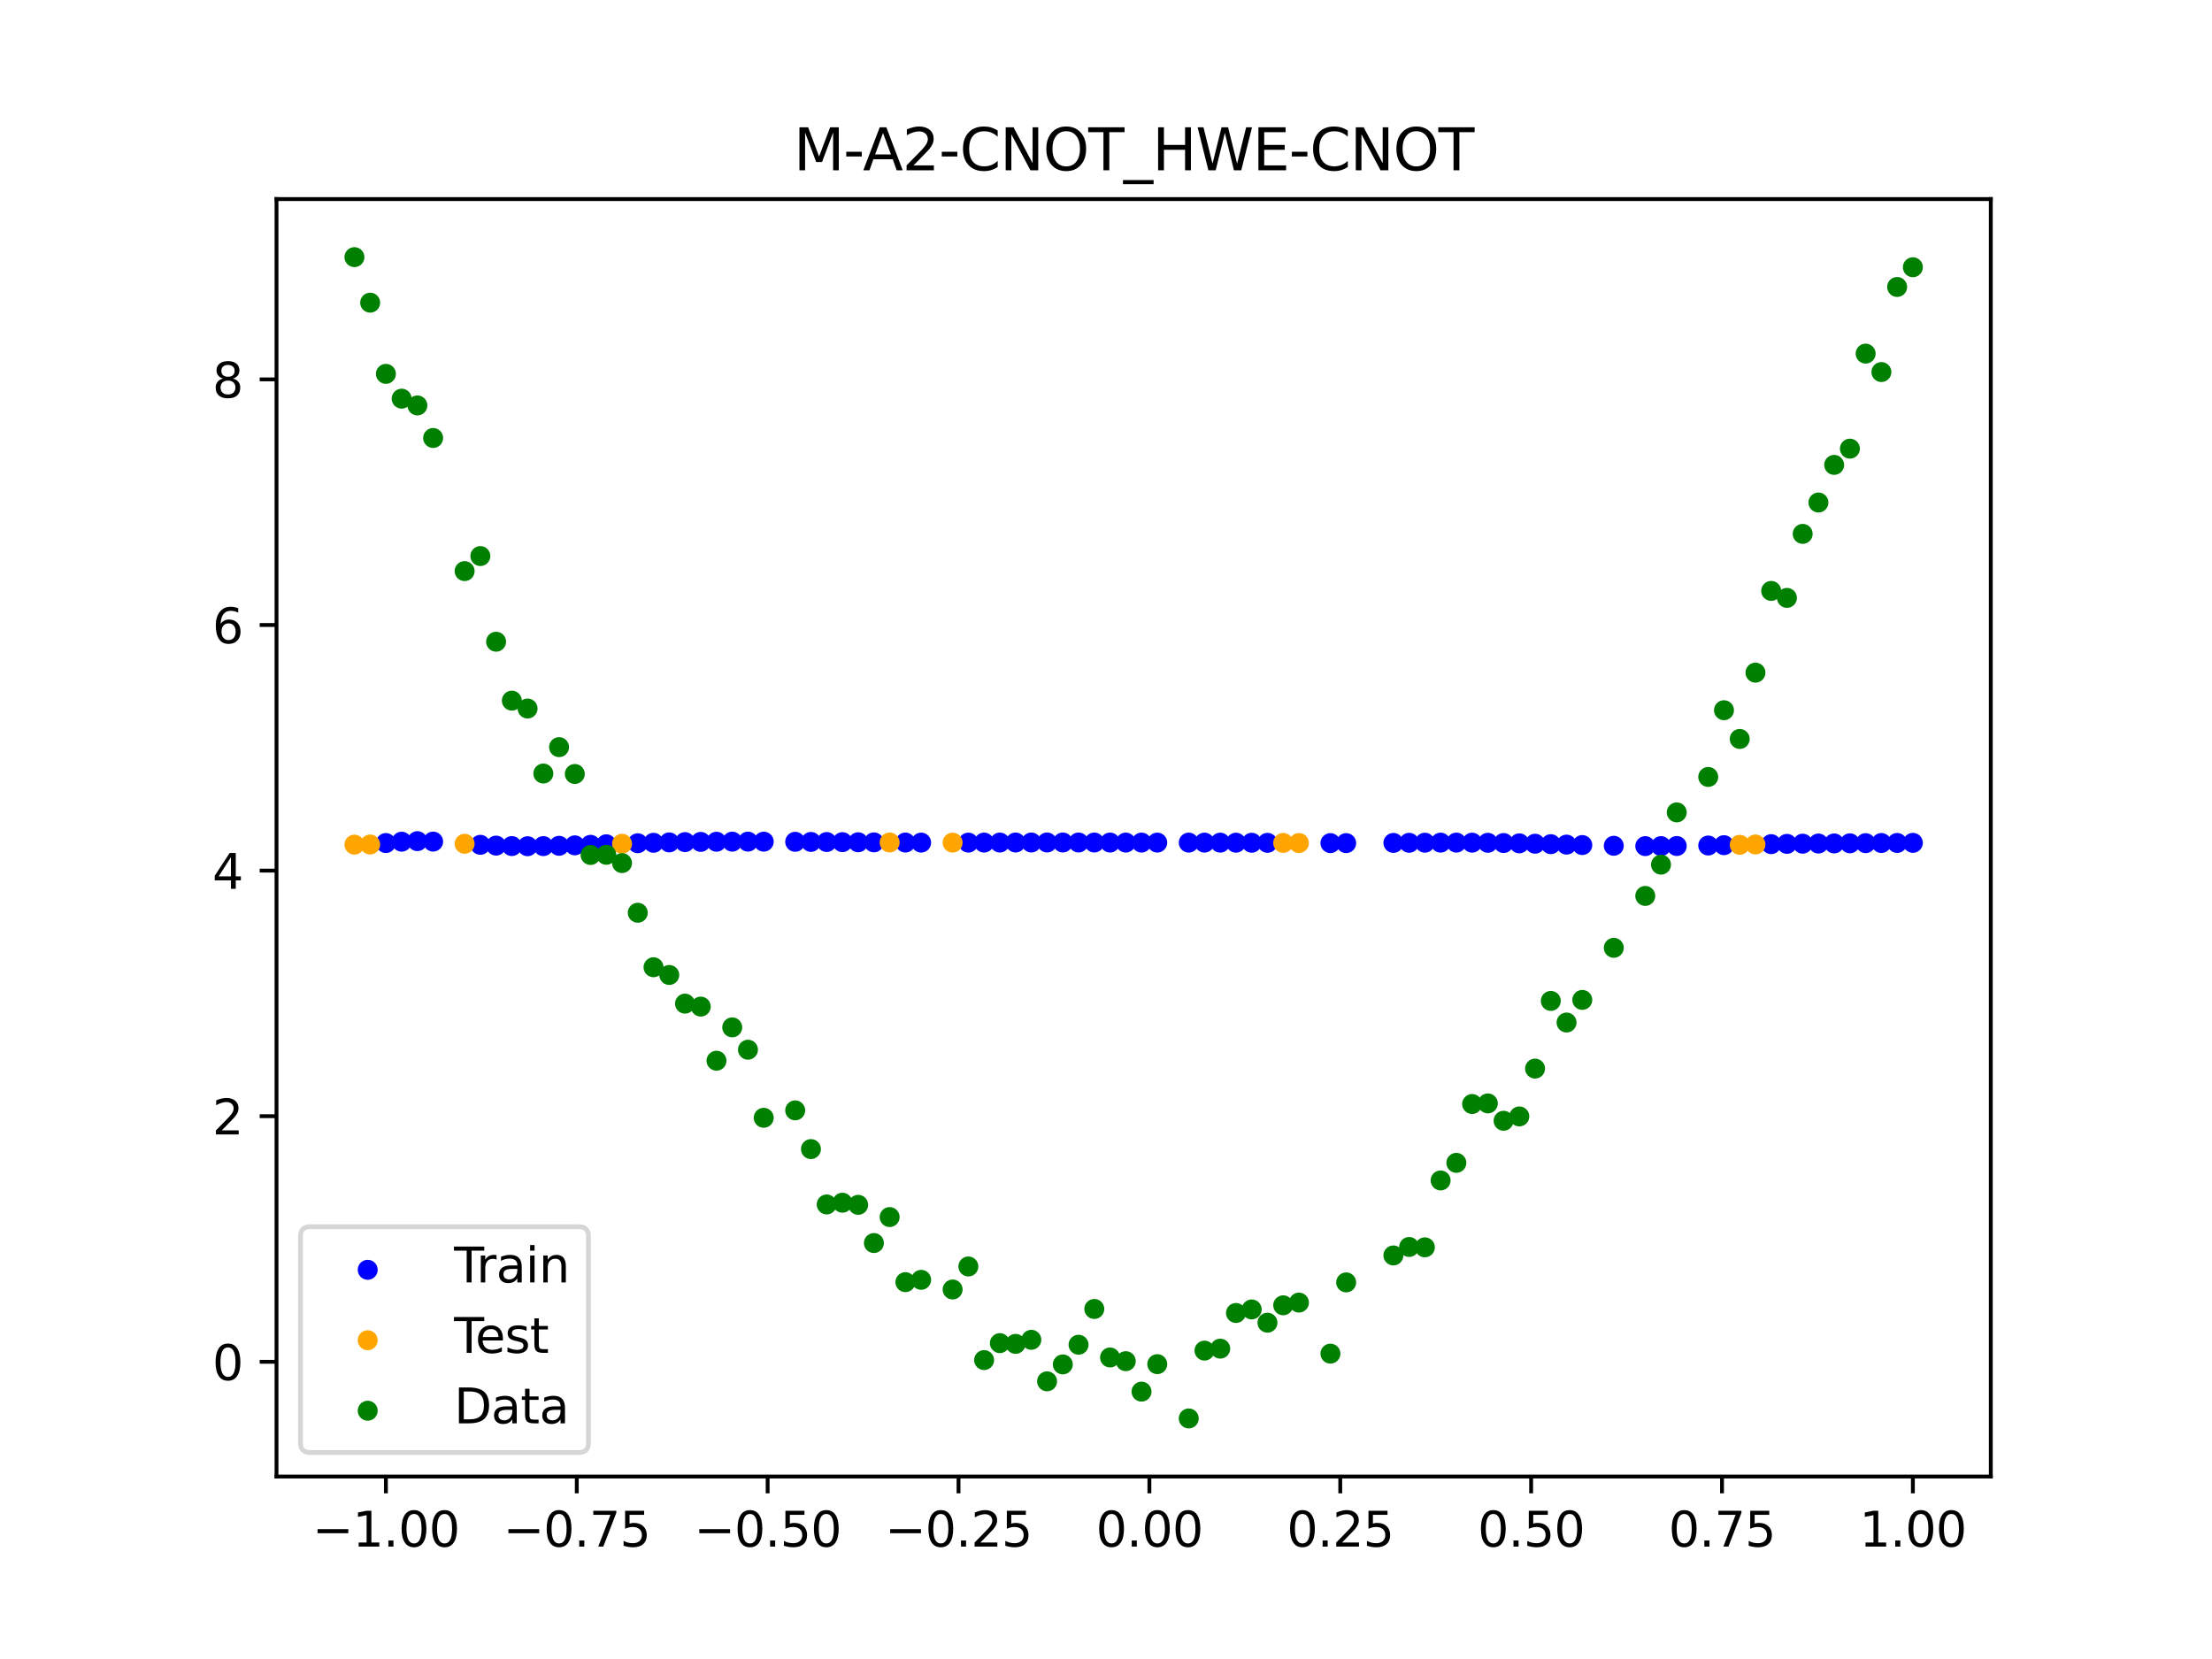 <?xml version="1.0" encoding="utf-8" standalone="no"?>
<!DOCTYPE svg PUBLIC "-//W3C//DTD SVG 1.1//EN"
  "http://www.w3.org/Graphics/SVG/1.1/DTD/svg11.dtd">
<svg xmlns:xlink="http://www.w3.org/1999/xlink" width="460.8pt" height="345.6pt" viewBox="0 0 460.8 345.6" xmlns="http://www.w3.org/2000/svg" version="1.1">
 <defs>
  <style type="text/css">*{stroke-linejoin: round; stroke-linecap: butt}</style>
 </defs>
 <g id="figure_1">
  <g id="patch_1">
   <path d="M 0 345.6 
L 460.8 345.6 
L 460.8 0 
L 0 0 
z
" style="fill: #ffffff"/>
  </g>
  <g id="axes_1">
   <g id="patch_2">
    <path d="M 57.6 307.584 
L 414.72 307.584 
L 414.72 41.472 
L 57.6 41.472 
z
" style="fill: #ffffff"/>
   </g>
   <g id="PathCollection_1">
    <defs>
     <path id="m049fd69efa" d="M 0 1.581 
C 0.419 1.581 0.822 1.415 1.118 1.118 
C 1.415 0.822 1.581 0.419 1.581 0 
C 1.581 -0.419 1.415 -0.822 1.118 -1.118 
C 0.822 -1.415 0.419 -1.581 0 -1.581 
C -0.419 -1.581 -0.822 -1.415 -1.118 -1.118 
C -1.415 -0.822 -1.581 -0.419 -1.581 0 
C -1.581 0.419 -1.415 0.822 -1.118 1.118 
C -0.822 1.415 -0.419 1.581 0 1.581 
z
" style="stroke: #0000ff"/>
    </defs>
    <g clip-path="url(#p813b190846)">
     <use xlink:href="#m049fd69efa" x="208.286" y="175.519" style="fill: #0000ff; stroke: #0000ff"/>
     <use xlink:href="#m049fd69efa" x="83.671" y="175.339" style="fill: #0000ff; stroke: #0000ff"/>
     <use xlink:href="#m049fd69efa" x="349.297" y="176.238" style="fill: #0000ff; stroke: #0000ff"/>
     <use xlink:href="#m049fd69efa" x="149.258" y="175.349" style="fill: #0000ff; stroke: #0000ff"/>
     <use xlink:href="#m049fd69efa" x="293.548" y="175.57" style="fill: #0000ff; stroke: #0000ff"/>
     <use xlink:href="#m049fd69efa" x="319.783" y="175.762" style="fill: #0000ff; stroke: #0000ff"/>
     <use xlink:href="#m049fd69efa" x="254.196" y="175.537" style="fill: #0000ff; stroke: #0000ff"/>
     <use xlink:href="#m049fd69efa" x="342.739" y="176.261" style="fill: #0000ff; stroke: #0000ff"/>
     <use xlink:href="#m049fd69efa" x="142.699" y="175.427" style="fill: #0000ff; stroke: #0000ff"/>
     <use xlink:href="#m049fd69efa" x="175.492" y="175.435" style="fill: #0000ff; stroke: #0000ff"/>
     <use xlink:href="#m049fd69efa" x="250.917" y="175.531" style="fill: #0000ff; stroke: #0000ff"/>
     <use xlink:href="#m049fd69efa" x="155.816" y="175.327" style="fill: #0000ff; stroke: #0000ff"/>
     <use xlink:href="#m049fd69efa" x="86.95" y="175.227" style="fill: #0000ff; stroke: #0000ff"/>
     <use xlink:href="#m049fd69efa" x="123.023" y="175.993" style="fill: #0000ff; stroke: #0000ff"/>
     <use xlink:href="#m049fd69efa" x="313.224" y="175.618" style="fill: #0000ff; stroke: #0000ff"/>
     <use xlink:href="#m049fd69efa" x="100.067" y="175.993" style="fill: #0000ff; stroke: #0000ff"/>
     <use xlink:href="#m049fd69efa" x="132.861" y="175.661" style="fill: #0000ff; stroke: #0000ff"/>
     <use xlink:href="#m049fd69efa" x="182.051" y="175.482" style="fill: #0000ff; stroke: #0000ff"/>
     <use xlink:href="#m049fd69efa" x="382.091" y="175.699" style="fill: #0000ff; stroke: #0000ff"/>
     <use xlink:href="#m049fd69efa" x="188.61" y="175.518" style="fill: #0000ff; stroke: #0000ff"/>
     <use xlink:href="#m049fd69efa" x="247.638" y="175.529" style="fill: #0000ff; stroke: #0000ff"/>
     <use xlink:href="#m049fd69efa" x="300.107" y="175.535" style="fill: #0000ff; stroke: #0000ff"/>
     <use xlink:href="#m049fd69efa" x="152.537" y="175.332" style="fill: #0000ff; stroke: #0000ff"/>
     <use xlink:href="#m049fd69efa" x="205.006" y="175.526" style="fill: #0000ff; stroke: #0000ff"/>
     <use xlink:href="#m049fd69efa" x="306.666" y="175.542" style="fill: #0000ff; stroke: #0000ff"/>
     <use xlink:href="#m049fd69efa" x="280.431" y="175.637" style="fill: #0000ff; stroke: #0000ff"/>
     <use xlink:href="#m049fd69efa" x="90.229" y="175.32" style="fill: #0000ff; stroke: #0000ff"/>
     <use xlink:href="#m049fd69efa" x="326.342" y="175.947" style="fill: #0000ff; stroke: #0000ff"/>
     <use xlink:href="#m049fd69efa" x="296.828" y="175.549" style="fill: #0000ff; stroke: #0000ff"/>
     <use xlink:href="#m049fd69efa" x="165.654" y="175.364" style="fill: #0000ff; stroke: #0000ff"/>
     <use xlink:href="#m049fd69efa" x="231.241" y="175.519" style="fill: #0000ff; stroke: #0000ff"/>
     <use xlink:href="#m049fd69efa" x="277.152" y="175.637" style="fill: #0000ff; stroke: #0000ff"/>
     <use xlink:href="#m049fd69efa" x="106.626" y="176.252" style="fill: #0000ff; stroke: #0000ff"/>
     <use xlink:href="#m049fd69efa" x="172.213" y="175.41" style="fill: #0000ff; stroke: #0000ff"/>
     <use xlink:href="#m049fd69efa" x="346.018" y="176.261" style="fill: #0000ff; stroke: #0000ff"/>
     <use xlink:href="#m049fd69efa" x="309.945" y="175.571" style="fill: #0000ff; stroke: #0000ff"/>
     <use xlink:href="#m049fd69efa" x="359.135" y="176.065" style="fill: #0000ff; stroke: #0000ff"/>
     <use xlink:href="#m049fd69efa" x="116.464" y="176.196" style="fill: #0000ff; stroke: #0000ff"/>
     <use xlink:href="#m049fd69efa" x="103.347" y="176.156" style="fill: #0000ff; stroke: #0000ff"/>
     <use xlink:href="#m049fd69efa" x="159.096" y="175.332" style="fill: #0000ff; stroke: #0000ff"/>
     <use xlink:href="#m049fd69efa" x="119.743" y="176.102" style="fill: #0000ff; stroke: #0000ff"/>
     <use xlink:href="#m049fd69efa" x="178.772" y="175.46" style="fill: #0000ff; stroke: #0000ff"/>
     <use xlink:href="#m049fd69efa" x="241.079" y="175.528" style="fill: #0000ff; stroke: #0000ff"/>
     <use xlink:href="#m049fd69efa" x="145.978" y="175.381" style="fill: #0000ff; stroke: #0000ff"/>
     <use xlink:href="#m049fd69efa" x="168.934" y="175.386" style="fill: #0000ff; stroke: #0000ff"/>
     <use xlink:href="#m049fd69efa" x="329.621" y="176.039" style="fill: #0000ff; stroke: #0000ff"/>
     <use xlink:href="#m049fd69efa" x="264.034" y="175.578" style="fill: #0000ff; stroke: #0000ff"/>
     <use xlink:href="#m049fd69efa" x="391.929" y="175.612" style="fill: #0000ff; stroke: #0000ff"/>
     <use xlink:href="#m049fd69efa" x="336.18" y="176.19" style="fill: #0000ff; stroke: #0000ff"/>
     <use xlink:href="#m049fd69efa" x="316.504" y="175.683" style="fill: #0000ff; stroke: #0000ff"/>
     <use xlink:href="#m049fd69efa" x="191.889" y="175.529" style="fill: #0000ff; stroke: #0000ff"/>
     <use xlink:href="#m049fd69efa" x="368.973" y="175.85" style="fill: #0000ff; stroke: #0000ff"/>
     <use xlink:href="#m049fd69efa" x="398.487" y="175.58" style="fill: #0000ff; stroke: #0000ff"/>
     <use xlink:href="#m049fd69efa" x="234.52" y="175.523" style="fill: #0000ff; stroke: #0000ff"/>
     <use xlink:href="#m049fd69efa" x="109.905" y="176.284" style="fill: #0000ff; stroke: #0000ff"/>
     <use xlink:href="#m049fd69efa" x="323.062" y="175.852" style="fill: #0000ff; stroke: #0000ff"/>
     <use xlink:href="#m049fd69efa" x="126.302" y="175.878" style="fill: #0000ff; stroke: #0000ff"/>
     <use xlink:href="#m049fd69efa" x="388.649" y="175.644" style="fill: #0000ff; stroke: #0000ff"/>
     <use xlink:href="#m049fd69efa" x="227.962" y="175.514" style="fill: #0000ff; stroke: #0000ff"/>
     <use xlink:href="#m049fd69efa" x="113.185" y="176.261" style="fill: #0000ff; stroke: #0000ff"/>
     <use xlink:href="#m049fd69efa" x="260.755" y="175.561" style="fill: #0000ff; stroke: #0000ff"/>
     <use xlink:href="#m049fd69efa" x="80.391" y="175.622" style="fill: #0000ff; stroke: #0000ff"/>
     <use xlink:href="#m049fd69efa" x="139.42" y="175.49" style="fill: #0000ff; stroke: #0000ff"/>
     <use xlink:href="#m049fd69efa" x="378.811" y="175.722" style="fill: #0000ff; stroke: #0000ff"/>
     <use xlink:href="#m049fd69efa" x="375.532" y="175.752" style="fill: #0000ff; stroke: #0000ff"/>
     <use xlink:href="#m049fd69efa" x="237.8" y="175.526" style="fill: #0000ff; stroke: #0000ff"/>
     <use xlink:href="#m049fd69efa" x="290.269" y="175.594" style="fill: #0000ff; stroke: #0000ff"/>
     <use xlink:href="#m049fd69efa" x="211.565" y="175.512" style="fill: #0000ff; stroke: #0000ff"/>
     <use xlink:href="#m049fd69efa" x="136.14" y="175.568" style="fill: #0000ff; stroke: #0000ff"/>
     <use xlink:href="#m049fd69efa" x="395.208" y="175.602" style="fill: #0000ff; stroke: #0000ff"/>
     <use xlink:href="#m049fd69efa" x="385.37" y="175.676" style="fill: #0000ff; stroke: #0000ff"/>
     <use xlink:href="#m049fd69efa" x="303.386" y="175.531" style="fill: #0000ff; stroke: #0000ff"/>
     <use xlink:href="#m049fd69efa" x="224.682" y="175.509" style="fill: #0000ff; stroke: #0000ff"/>
     <use xlink:href="#m049fd69efa" x="372.253" y="175.794" style="fill: #0000ff; stroke: #0000ff"/>
     <use xlink:href="#m049fd69efa" x="257.476" y="175.547" style="fill: #0000ff; stroke: #0000ff"/>
     <use xlink:href="#m049fd69efa" x="221.403" y="175.506" style="fill: #0000ff; stroke: #0000ff"/>
     <use xlink:href="#m049fd69efa" x="355.856" y="176.135" style="fill: #0000ff; stroke: #0000ff"/>
     <use xlink:href="#m049fd69efa" x="201.727" y="175.532" style="fill: #0000ff; stroke: #0000ff"/>
     <use xlink:href="#m049fd69efa" x="214.844" y="175.507" style="fill: #0000ff; stroke: #0000ff"/>
     <use xlink:href="#m049fd69efa" x="218.124" y="175.505" style="fill: #0000ff; stroke: #0000ff"/>
    </g>
   </g>
   <g id="PathCollection_2">
    <defs>
     <path id="m17f745fefe" d="M 0 1.581 
C 0.419 1.581 0.822 1.415 1.118 1.118 
C 1.415 0.822 1.581 0.419 1.581 0 
C 1.581 -0.419 1.415 -0.822 1.118 -1.118 
C 0.822 -1.415 0.419 -1.581 0 -1.581 
C -0.419 -1.581 -0.822 -1.415 -1.118 -1.118 
C -1.415 -0.822 -1.581 -0.419 -1.581 0 
C -1.581 0.419 -1.415 0.822 -1.118 1.118 
C -0.822 1.415 -0.419 1.581 0 1.581 
z
" style="stroke: #ffa500"/>
    </defs>
    <g clip-path="url(#p813b190846)">
     <use xlink:href="#m17f745fefe" x="198.448" y="175.536" style="fill: #ffa500; stroke: #ffa500"/>
     <use xlink:href="#m17f745fefe" x="365.694" y="175.917" style="fill: #ffa500; stroke: #ffa500"/>
     <use xlink:href="#m17f745fefe" x="73.833" y="175.955" style="fill: #ffa500; stroke: #ffa500"/>
     <use xlink:href="#m17f745fefe" x="96.788" y="175.774" style="fill: #ffa500; stroke: #ffa500"/>
     <use xlink:href="#m17f745fefe" x="267.314" y="175.597" style="fill: #ffa500; stroke: #ffa500"/>
     <use xlink:href="#m17f745fefe" x="129.581" y="175.766" style="fill: #ffa500; stroke: #ffa500"/>
     <use xlink:href="#m17f745fefe" x="185.33" y="175.502" style="fill: #ffa500; stroke: #ffa500"/>
     <use xlink:href="#m17f745fefe" x="270.593" y="175.614" style="fill: #ffa500; stroke: #ffa500"/>
     <use xlink:href="#m17f745fefe" x="77.112" y="175.928" style="fill: #ffa500; stroke: #ffa500"/>
     <use xlink:href="#m17f745fefe" x="362.415" y="175.991" style="fill: #ffa500; stroke: #ffa500"/>
    </g>
   </g>
   <g id="PathCollection_3">
    <defs>
     <path id="m5ce9b99964" d="M 0 1.581 
C 0.419 1.581 0.822 1.415 1.118 1.118 
C 1.415 0.822 1.581 0.419 1.581 0 
C 1.581 -0.419 1.415 -0.822 1.118 -1.118 
C 0.822 -1.415 0.419 -1.581 0 -1.581 
C -0.419 -1.581 -0.822 -1.415 -1.118 -1.118 
C -1.415 -0.822 -1.581 -0.419 -1.581 0 
C -1.581 0.419 -1.415 0.822 -1.118 1.118 
C -0.822 1.415 -0.419 1.581 0 1.581 
z
" style="stroke: #008000"/>
    </defs>
    <g clip-path="url(#p813b190846)">
     <use xlink:href="#m5ce9b99964" x="208.286" y="279.798" style="fill: #008000; stroke: #008000"/>
     <use xlink:href="#m5ce9b99964" x="83.671" y="83.047" style="fill: #008000; stroke: #008000"/>
     <use xlink:href="#m5ce9b99964" x="349.297" y="169.235" style="fill: #008000; stroke: #008000"/>
     <use xlink:href="#m5ce9b99964" x="149.258" y="220.967" style="fill: #008000; stroke: #008000"/>
     <use xlink:href="#m5ce9b99964" x="293.548" y="259.766" style="fill: #008000; stroke: #008000"/>
     <use xlink:href="#m5ce9b99964" x="319.783" y="222.609" style="fill: #008000; stroke: #008000"/>
     <use xlink:href="#m5ce9b99964" x="254.196" y="280.945" style="fill: #008000; stroke: #008000"/>
     <use xlink:href="#m5ce9b99964" x="342.739" y="186.636" style="fill: #008000; stroke: #008000"/>
     <use xlink:href="#m5ce9b99964" x="142.699" y="209.073" style="fill: #008000; stroke: #008000"/>
     <use xlink:href="#m5ce9b99964" x="175.492" y="250.548" style="fill: #008000; stroke: #008000"/>
     <use xlink:href="#m5ce9b99964" x="250.917" y="281.357" style="fill: #008000; stroke: #008000"/>
     <use xlink:href="#m5ce9b99964" x="155.816" y="218.675" style="fill: #008000; stroke: #008000"/>
     <use xlink:href="#m5ce9b99964" x="86.95" y="84.461" style="fill: #008000; stroke: #008000"/>
     <use xlink:href="#m5ce9b99964" x="123.023" y="178.109" style="fill: #008000; stroke: #008000"/>
     <use xlink:href="#m5ce9b99964" x="313.224" y="233.476" style="fill: #008000; stroke: #008000"/>
     <use xlink:href="#m5ce9b99964" x="100.067" y="115.838" style="fill: #008000; stroke: #008000"/>
     <use xlink:href="#m5ce9b99964" x="132.861" y="190.145" style="fill: #008000; stroke: #008000"/>
     <use xlink:href="#m5ce9b99964" x="182.051" y="258.951" style="fill: #008000; stroke: #008000"/>
     <use xlink:href="#m5ce9b99964" x="382.091" y="96.844" style="fill: #008000; stroke: #008000"/>
     <use xlink:href="#m5ce9b99964" x="188.61" y="267.097" style="fill: #008000; stroke: #008000"/>
     <use xlink:href="#m5ce9b99964" x="247.638" y="295.488" style="fill: #008000; stroke: #008000"/>
     <use xlink:href="#m5ce9b99964" x="300.107" y="245.907" style="fill: #008000; stroke: #008000"/>
     <use xlink:href="#m5ce9b99964" x="152.537" y="214.021" style="fill: #008000; stroke: #008000"/>
     <use xlink:href="#m5ce9b99964" x="205.006" y="283.329" style="fill: #008000; stroke: #008000"/>
     <use xlink:href="#m5ce9b99964" x="306.666" y="229.986" style="fill: #008000; stroke: #008000"/>
     <use xlink:href="#m5ce9b99964" x="280.431" y="267.148" style="fill: #008000; stroke: #008000"/>
     <use xlink:href="#m5ce9b99964" x="90.229" y="91.238" style="fill: #008000; stroke: #008000"/>
     <use xlink:href="#m5ce9b99964" x="326.342" y="213.009" style="fill: #008000; stroke: #008000"/>
     <use xlink:href="#m5ce9b99964" x="296.828" y="259.841" style="fill: #008000; stroke: #008000"/>
     <use xlink:href="#m5ce9b99964" x="165.654" y="231.312" style="fill: #008000; stroke: #008000"/>
     <use xlink:href="#m5ce9b99964" x="231.241" y="282.785" style="fill: #008000; stroke: #008000"/>
     <use xlink:href="#m5ce9b99964" x="277.152" y="281.988" style="fill: #008000; stroke: #008000"/>
     <use xlink:href="#m5ce9b99964" x="106.626" y="145.957" style="fill: #008000; stroke: #008000"/>
     <use xlink:href="#m5ce9b99964" x="172.213" y="250.909" style="fill: #008000; stroke: #008000"/>
     <use xlink:href="#m5ce9b99964" x="346.018" y="180.121" style="fill: #008000; stroke: #008000"/>
     <use xlink:href="#m5ce9b99964" x="309.945" y="229.858" style="fill: #008000; stroke: #008000"/>
     <use xlink:href="#m5ce9b99964" x="359.135" y="147.953" style="fill: #008000; stroke: #008000"/>
     <use xlink:href="#m5ce9b99964" x="116.464" y="155.642" style="fill: #008000; stroke: #008000"/>
     <use xlink:href="#m5ce9b99964" x="103.347" y="133.681" style="fill: #008000; stroke: #008000"/>
     <use xlink:href="#m5ce9b99964" x="159.096" y="232.856" style="fill: #008000; stroke: #008000"/>
     <use xlink:href="#m5ce9b99964" x="119.743" y="161.234" style="fill: #008000; stroke: #008000"/>
     <use xlink:href="#m5ce9b99964" x="178.772" y="250.991" style="fill: #008000; stroke: #008000"/>
     <use xlink:href="#m5ce9b99964" x="241.079" y="284.178" style="fill: #008000; stroke: #008000"/>
     <use xlink:href="#m5ce9b99964" x="145.978" y="209.694" style="fill: #008000; stroke: #008000"/>
     <use xlink:href="#m5ce9b99964" x="168.934" y="239.376" style="fill: #008000; stroke: #008000"/>
     <use xlink:href="#m5ce9b99964" x="329.621" y="208.299" style="fill: #008000; stroke: #008000"/>
     <use xlink:href="#m5ce9b99964" x="264.034" y="275.541" style="fill: #008000; stroke: #008000"/>
     <use xlink:href="#m5ce9b99964" x="391.929" y="77.507" style="fill: #008000; stroke: #008000"/>
     <use xlink:href="#m5ce9b99964" x="336.18" y="197.449" style="fill: #008000; stroke: #008000"/>
     <use xlink:href="#m5ce9b99964" x="316.504" y="232.571" style="fill: #008000; stroke: #008000"/>
     <use xlink:href="#m5ce9b99964" x="191.889" y="266.612" style="fill: #008000; stroke: #008000"/>
     <use xlink:href="#m5ce9b99964" x="368.973" y="123.096" style="fill: #008000; stroke: #008000"/>
     <use xlink:href="#m5ce9b99964" x="398.487" y="55.672" style="fill: #008000; stroke: #008000"/>
     <use xlink:href="#m5ce9b99964" x="234.52" y="283.56" style="fill: #008000; stroke: #008000"/>
     <use xlink:href="#m5ce9b99964" x="109.905" y="147.599" style="fill: #008000; stroke: #008000"/>
     <use xlink:href="#m5ce9b99964" x="323.062" y="208.507" style="fill: #008000; stroke: #008000"/>
     <use xlink:href="#m5ce9b99964" x="126.302" y="178.07" style="fill: #008000; stroke: #008000"/>
     <use xlink:href="#m5ce9b99964" x="388.649" y="73.667" style="fill: #008000; stroke: #008000"/>
     <use xlink:href="#m5ce9b99964" x="227.962" y="272.682" style="fill: #008000; stroke: #008000"/>
     <use xlink:href="#m5ce9b99964" x="113.185" y="161.141" style="fill: #008000; stroke: #008000"/>
     <use xlink:href="#m5ce9b99964" x="260.755" y="272.778" style="fill: #008000; stroke: #008000"/>
     <use xlink:href="#m5ce9b99964" x="80.391" y="77.883" style="fill: #008000; stroke: #008000"/>
     <use xlink:href="#m5ce9b99964" x="139.42" y="203.102" style="fill: #008000; stroke: #008000"/>
     <use xlink:href="#m5ce9b99964" x="378.811" y="104.684" style="fill: #008000; stroke: #008000"/>
     <use xlink:href="#m5ce9b99964" x="375.532" y="111.216" style="fill: #008000; stroke: #008000"/>
     <use xlink:href="#m5ce9b99964" x="237.8" y="289.903" style="fill: #008000; stroke: #008000"/>
     <use xlink:href="#m5ce9b99964" x="290.269" y="261.533" style="fill: #008000; stroke: #008000"/>
     <use xlink:href="#m5ce9b99964" x="211.565" y="279.954" style="fill: #008000; stroke: #008000"/>
     <use xlink:href="#m5ce9b99964" x="136.14" y="201.496" style="fill: #008000; stroke: #008000"/>
     <use xlink:href="#m5ce9b99964" x="395.208" y="59.781" style="fill: #008000; stroke: #008000"/>
     <use xlink:href="#m5ce9b99964" x="385.37" y="93.463" style="fill: #008000; stroke: #008000"/>
     <use xlink:href="#m5ce9b99964" x="303.386" y="242.242" style="fill: #008000; stroke: #008000"/>
     <use xlink:href="#m5ce9b99964" x="224.682" y="280.135" style="fill: #008000; stroke: #008000"/>
     <use xlink:href="#m5ce9b99964" x="372.253" y="124.552" style="fill: #008000; stroke: #008000"/>
     <use xlink:href="#m5ce9b99964" x="257.476" y="273.52" style="fill: #008000; stroke: #008000"/>
     <use xlink:href="#m5ce9b99964" x="221.403" y="284.229" style="fill: #008000; stroke: #008000"/>
     <use xlink:href="#m5ce9b99964" x="355.856" y="161.851" style="fill: #008000; stroke: #008000"/>
     <use xlink:href="#m5ce9b99964" x="201.727" y="263.828" style="fill: #008000; stroke: #008000"/>
     <use xlink:href="#m5ce9b99964" x="214.844" y="279.105" style="fill: #008000; stroke: #008000"/>
     <use xlink:href="#m5ce9b99964" x="218.124" y="287.758" style="fill: #008000; stroke: #008000"/>
    </g>
   </g>
   <g id="PathCollection_4">
    <g clip-path="url(#p813b190846)">
     <use xlink:href="#m5ce9b99964" x="198.448" y="268.627" style="fill: #008000; stroke: #008000"/>
     <use xlink:href="#m5ce9b99964" x="365.694" y="140.127" style="fill: #008000; stroke: #008000"/>
     <use xlink:href="#m5ce9b99964" x="73.833" y="53.568" style="fill: #008000; stroke: #008000"/>
     <use xlink:href="#m5ce9b99964" x="96.788" y="118.971" style="fill: #008000; stroke: #008000"/>
     <use xlink:href="#m5ce9b99964" x="267.314" y="271.918" style="fill: #008000; stroke: #008000"/>
     <use xlink:href="#m5ce9b99964" x="129.581" y="179.797" style="fill: #008000; stroke: #008000"/>
     <use xlink:href="#m5ce9b99964" x="185.33" y="253.537" style="fill: #008000; stroke: #008000"/>
     <use xlink:href="#m5ce9b99964" x="270.593" y="271.354" style="fill: #008000; stroke: #008000"/>
     <use xlink:href="#m5ce9b99964" x="77.112" y="63.052" style="fill: #008000; stroke: #008000"/>
     <use xlink:href="#m5ce9b99964" x="362.415" y="153.936" style="fill: #008000; stroke: #008000"/>
    </g>
   </g>
   <g id="matplotlib.axis_1">
    <g id="xtick_1">
     <g id="line2d_1">
      <defs>
       <path id="m53ec9e693c" d="M 0 0 
L 0 3.5 
" style="stroke: #000000; stroke-width: 0.8"/>
      </defs>
      <g>
       <use xlink:href="#m53ec9e693c" x="80.391" y="307.584" style="stroke: #000000; stroke-width: 0.8"/>
      </g>
     </g>
     <g id="text_1">
      <!-- −1.00 -->
      <g transform="translate(65.069 322.182) scale(0.1 -0.1)">
       <defs>
        <path id="DejaVuSans-2212" d="M 678 2272 
L 4684 2272 
L 4684 1741 
L 678 1741 
L 678 2272 
z
" transform="scale(0.016)"/>
        <path id="DejaVuSans-31" d="M 794 531 
L 1825 531 
L 1825 4091 
L 703 3866 
L 703 4441 
L 1819 4666 
L 2450 4666 
L 2450 531 
L 3481 531 
L 3481 0 
L 794 0 
L 794 531 
z
" transform="scale(0.016)"/>
        <path id="DejaVuSans-2e" d="M 684 794 
L 1344 794 
L 1344 0 
L 684 0 
L 684 794 
z
" transform="scale(0.016)"/>
        <path id="DejaVuSans-30" d="M 2034 4250 
Q 1547 4250 1301 3770 
Q 1056 3291 1056 2328 
Q 1056 1369 1301 889 
Q 1547 409 2034 409 
Q 2525 409 2770 889 
Q 3016 1369 3016 2328 
Q 3016 3291 2770 3770 
Q 2525 4250 2034 4250 
z
M 2034 4750 
Q 2819 4750 3233 4129 
Q 3647 3509 3647 2328 
Q 3647 1150 3233 529 
Q 2819 -91 2034 -91 
Q 1250 -91 836 529 
Q 422 1150 422 2328 
Q 422 3509 836 4129 
Q 1250 4750 2034 4750 
z
" transform="scale(0.016)"/>
       </defs>
       <use xlink:href="#DejaVuSans-2212"/>
       <use xlink:href="#DejaVuSans-31" x="83.789"/>
       <use xlink:href="#DejaVuSans-2e" x="147.412"/>
       <use xlink:href="#DejaVuSans-30" x="179.199"/>
       <use xlink:href="#DejaVuSans-30" x="242.822"/>
      </g>
     </g>
    </g>
    <g id="xtick_2">
     <g id="line2d_2">
      <g>
       <use xlink:href="#m53ec9e693c" x="120.153" y="307.584" style="stroke: #000000; stroke-width: 0.8"/>
      </g>
     </g>
     <g id="text_2">
      <!-- −0.75 -->
      <g transform="translate(104.831 322.182) scale(0.1 -0.1)">
       <defs>
        <path id="DejaVuSans-37" d="M 525 4666 
L 3525 4666 
L 3525 4397 
L 1831 0 
L 1172 0 
L 2766 4134 
L 525 4134 
L 525 4666 
z
" transform="scale(0.016)"/>
        <path id="DejaVuSans-35" d="M 691 4666 
L 3169 4666 
L 3169 4134 
L 1269 4134 
L 1269 2991 
Q 1406 3038 1543 3061 
Q 1681 3084 1819 3084 
Q 2600 3084 3056 2656 
Q 3513 2228 3513 1497 
Q 3513 744 3044 326 
Q 2575 -91 1722 -91 
Q 1428 -91 1123 -41 
Q 819 9 494 109 
L 494 744 
Q 775 591 1075 516 
Q 1375 441 1709 441 
Q 2250 441 2565 725 
Q 2881 1009 2881 1497 
Q 2881 1984 2565 2268 
Q 2250 2553 1709 2553 
Q 1456 2553 1204 2497 
Q 953 2441 691 2322 
L 691 4666 
z
" transform="scale(0.016)"/>
       </defs>
       <use xlink:href="#DejaVuSans-2212"/>
       <use xlink:href="#DejaVuSans-30" x="83.789"/>
       <use xlink:href="#DejaVuSans-2e" x="147.412"/>
       <use xlink:href="#DejaVuSans-37" x="179.199"/>
       <use xlink:href="#DejaVuSans-35" x="242.822"/>
      </g>
     </g>
    </g>
    <g id="xtick_3">
     <g id="line2d_3">
      <g>
       <use xlink:href="#m53ec9e693c" x="159.915" y="307.584" style="stroke: #000000; stroke-width: 0.8"/>
      </g>
     </g>
     <g id="text_3">
      <!-- −0.50 -->
      <g transform="translate(144.593 322.182) scale(0.1 -0.1)">
       <use xlink:href="#DejaVuSans-2212"/>
       <use xlink:href="#DejaVuSans-30" x="83.789"/>
       <use xlink:href="#DejaVuSans-2e" x="147.412"/>
       <use xlink:href="#DejaVuSans-35" x="179.199"/>
       <use xlink:href="#DejaVuSans-30" x="242.822"/>
      </g>
     </g>
    </g>
    <g id="xtick_4">
     <g id="line2d_4">
      <g>
       <use xlink:href="#m53ec9e693c" x="199.677" y="307.584" style="stroke: #000000; stroke-width: 0.8"/>
      </g>
     </g>
     <g id="text_4">
      <!-- −0.25 -->
      <g transform="translate(184.355 322.182) scale(0.1 -0.1)">
       <defs>
        <path id="DejaVuSans-32" d="M 1228 531 
L 3431 531 
L 3431 0 
L 469 0 
L 469 531 
Q 828 903 1448 1529 
Q 2069 2156 2228 2338 
Q 2531 2678 2651 2914 
Q 2772 3150 2772 3378 
Q 2772 3750 2511 3984 
Q 2250 4219 1831 4219 
Q 1534 4219 1204 4116 
Q 875 4013 500 3803 
L 500 4441 
Q 881 4594 1212 4672 
Q 1544 4750 1819 4750 
Q 2544 4750 2975 4387 
Q 3406 4025 3406 3419 
Q 3406 3131 3298 2873 
Q 3191 2616 2906 2266 
Q 2828 2175 2409 1742 
Q 1991 1309 1228 531 
z
" transform="scale(0.016)"/>
       </defs>
       <use xlink:href="#DejaVuSans-2212"/>
       <use xlink:href="#DejaVuSans-30" x="83.789"/>
       <use xlink:href="#DejaVuSans-2e" x="147.412"/>
       <use xlink:href="#DejaVuSans-32" x="179.199"/>
       <use xlink:href="#DejaVuSans-35" x="242.822"/>
      </g>
     </g>
    </g>
    <g id="xtick_5">
     <g id="line2d_5">
      <g>
       <use xlink:href="#m53ec9e693c" x="239.439" y="307.584" style="stroke: #000000; stroke-width: 0.8"/>
      </g>
     </g>
     <g id="text_5">
      <!-- 0.00 -->
      <g transform="translate(228.307 322.182) scale(0.1 -0.1)">
       <use xlink:href="#DejaVuSans-30"/>
       <use xlink:href="#DejaVuSans-2e" x="63.623"/>
       <use xlink:href="#DejaVuSans-30" x="95.41"/>
       <use xlink:href="#DejaVuSans-30" x="159.033"/>
      </g>
     </g>
    </g>
    <g id="xtick_6">
     <g id="line2d_6">
      <g>
       <use xlink:href="#m53ec9e693c" x="279.201" y="307.584" style="stroke: #000000; stroke-width: 0.8"/>
      </g>
     </g>
     <g id="text_6">
      <!-- 0.25 -->
      <g transform="translate(268.069 322.182) scale(0.1 -0.1)">
       <use xlink:href="#DejaVuSans-30"/>
       <use xlink:href="#DejaVuSans-2e" x="63.623"/>
       <use xlink:href="#DejaVuSans-32" x="95.41"/>
       <use xlink:href="#DejaVuSans-35" x="159.033"/>
      </g>
     </g>
    </g>
    <g id="xtick_7">
     <g id="line2d_7">
      <g>
       <use xlink:href="#m53ec9e693c" x="318.963" y="307.584" style="stroke: #000000; stroke-width: 0.8"/>
      </g>
     </g>
     <g id="text_7">
      <!-- 0.50 -->
      <g transform="translate(307.83 322.182) scale(0.1 -0.1)">
       <use xlink:href="#DejaVuSans-30"/>
       <use xlink:href="#DejaVuSans-2e" x="63.623"/>
       <use xlink:href="#DejaVuSans-35" x="95.41"/>
       <use xlink:href="#DejaVuSans-30" x="159.033"/>
      </g>
     </g>
    </g>
    <g id="xtick_8">
     <g id="line2d_8">
      <g>
       <use xlink:href="#m53ec9e693c" x="358.725" y="307.584" style="stroke: #000000; stroke-width: 0.8"/>
      </g>
     </g>
     <g id="text_8">
      <!-- 0.75 -->
      <g transform="translate(347.592 322.182) scale(0.1 -0.1)">
       <use xlink:href="#DejaVuSans-30"/>
       <use xlink:href="#DejaVuSans-2e" x="63.623"/>
       <use xlink:href="#DejaVuSans-37" x="95.41"/>
       <use xlink:href="#DejaVuSans-35" x="159.033"/>
      </g>
     </g>
    </g>
    <g id="xtick_9">
     <g id="line2d_9">
      <g>
       <use xlink:href="#m53ec9e693c" x="398.487" y="307.584" style="stroke: #000000; stroke-width: 0.8"/>
      </g>
     </g>
     <g id="text_9">
      <!-- 1.00 -->
      <g transform="translate(387.354 322.182) scale(0.1 -0.1)">
       <use xlink:href="#DejaVuSans-31"/>
       <use xlink:href="#DejaVuSans-2e" x="63.623"/>
       <use xlink:href="#DejaVuSans-30" x="95.41"/>
       <use xlink:href="#DejaVuSans-30" x="159.033"/>
      </g>
     </g>
    </g>
   </g>
   <g id="matplotlib.axis_2">
    <g id="ytick_1">
     <g id="line2d_10">
      <defs>
       <path id="m0309d54b02" d="M 0 0 
L -3.5 0 
" style="stroke: #000000; stroke-width: 0.8"/>
      </defs>
      <g>
       <use xlink:href="#m0309d54b02" x="57.6" y="283.689" style="stroke: #000000; stroke-width: 0.8"/>
      </g>
     </g>
     <g id="text_10">
      <!-- 0 -->
      <g transform="translate(44.237 287.489) scale(0.1 -0.1)">
       <use xlink:href="#DejaVuSans-30"/>
      </g>
     </g>
    </g>
    <g id="ytick_2">
     <g id="line2d_11">
      <g>
       <use xlink:href="#m0309d54b02" x="57.6" y="232.524" style="stroke: #000000; stroke-width: 0.8"/>
      </g>
     </g>
     <g id="text_11">
      <!-- 2 -->
      <g transform="translate(44.237 236.324) scale(0.1 -0.1)">
       <use xlink:href="#DejaVuSans-32"/>
      </g>
     </g>
    </g>
    <g id="ytick_3">
     <g id="line2d_12">
      <g>
       <use xlink:href="#m0309d54b02" x="57.6" y="181.36" style="stroke: #000000; stroke-width: 0.8"/>
      </g>
     </g>
     <g id="text_12">
      <!-- 4 -->
      <g transform="translate(44.237 185.159) scale(0.1 -0.1)">
       <defs>
        <path id="DejaVuSans-34" d="M 2419 4116 
L 825 1625 
L 2419 1625 
L 2419 4116 
z
M 2253 4666 
L 3047 4666 
L 3047 1625 
L 3713 1625 
L 3713 1100 
L 3047 1100 
L 3047 0 
L 2419 0 
L 2419 1100 
L 313 1100 
L 313 1709 
L 2253 4666 
z
" transform="scale(0.016)"/>
       </defs>
       <use xlink:href="#DejaVuSans-34"/>
      </g>
     </g>
    </g>
    <g id="ytick_4">
     <g id="line2d_13">
      <g>
       <use xlink:href="#m0309d54b02" x="57.6" y="130.195" style="stroke: #000000; stroke-width: 0.8"/>
      </g>
     </g>
     <g id="text_13">
      <!-- 6 -->
      <g transform="translate(44.237 133.994) scale(0.1 -0.1)">
       <defs>
        <path id="DejaVuSans-36" d="M 2113 2584 
Q 1688 2584 1439 2293 
Q 1191 2003 1191 1497 
Q 1191 994 1439 701 
Q 1688 409 2113 409 
Q 2538 409 2786 701 
Q 3034 994 3034 1497 
Q 3034 2003 2786 2293 
Q 2538 2584 2113 2584 
z
M 3366 4563 
L 3366 3988 
Q 3128 4100 2886 4159 
Q 2644 4219 2406 4219 
Q 1781 4219 1451 3797 
Q 1122 3375 1075 2522 
Q 1259 2794 1537 2939 
Q 1816 3084 2150 3084 
Q 2853 3084 3261 2657 
Q 3669 2231 3669 1497 
Q 3669 778 3244 343 
Q 2819 -91 2113 -91 
Q 1303 -91 875 529 
Q 447 1150 447 2328 
Q 447 3434 972 4092 
Q 1497 4750 2381 4750 
Q 2619 4750 2861 4703 
Q 3103 4656 3366 4563 
z
" transform="scale(0.016)"/>
       </defs>
       <use xlink:href="#DejaVuSans-36"/>
      </g>
     </g>
    </g>
    <g id="ytick_5">
     <g id="line2d_14">
      <g>
       <use xlink:href="#m0309d54b02" x="57.6" y="79.03" style="stroke: #000000; stroke-width: 0.8"/>
      </g>
     </g>
     <g id="text_14">
      <!-- 8 -->
      <g transform="translate(44.237 82.829) scale(0.1 -0.1)">
       <defs>
        <path id="DejaVuSans-38" d="M 2034 2216 
Q 1584 2216 1326 1975 
Q 1069 1734 1069 1313 
Q 1069 891 1326 650 
Q 1584 409 2034 409 
Q 2484 409 2743 651 
Q 3003 894 3003 1313 
Q 3003 1734 2745 1975 
Q 2488 2216 2034 2216 
z
M 1403 2484 
Q 997 2584 770 2862 
Q 544 3141 544 3541 
Q 544 4100 942 4425 
Q 1341 4750 2034 4750 
Q 2731 4750 3128 4425 
Q 3525 4100 3525 3541 
Q 3525 3141 3298 2862 
Q 3072 2584 2669 2484 
Q 3125 2378 3379 2068 
Q 3634 1759 3634 1313 
Q 3634 634 3220 271 
Q 2806 -91 2034 -91 
Q 1263 -91 848 271 
Q 434 634 434 1313 
Q 434 1759 690 2068 
Q 947 2378 1403 2484 
z
M 1172 3481 
Q 1172 3119 1398 2916 
Q 1625 2713 2034 2713 
Q 2441 2713 2670 2916 
Q 2900 3119 2900 3481 
Q 2900 3844 2670 4047 
Q 2441 4250 2034 4250 
Q 1625 4250 1398 4047 
Q 1172 3844 1172 3481 
z
" transform="scale(0.016)"/>
       </defs>
       <use xlink:href="#DejaVuSans-38"/>
      </g>
     </g>
    </g>
   </g>
   <g id="patch_3">
    <path d="M 57.6 307.584 
L 57.6 41.472 
" style="fill: none; stroke: #000000; stroke-width: 0.8; stroke-linejoin: miter; stroke-linecap: square"/>
   </g>
   <g id="patch_4">
    <path d="M 414.72 307.584 
L 414.72 41.472 
" style="fill: none; stroke: #000000; stroke-width: 0.8; stroke-linejoin: miter; stroke-linecap: square"/>
   </g>
   <g id="patch_5">
    <path d="M 57.6 307.584 
L 414.72 307.584 
" style="fill: none; stroke: #000000; stroke-width: 0.8; stroke-linejoin: miter; stroke-linecap: square"/>
   </g>
   <g id="patch_6">
    <path d="M 57.6 41.472 
L 414.72 41.472 
" style="fill: none; stroke: #000000; stroke-width: 0.8; stroke-linejoin: miter; stroke-linecap: square"/>
   </g>
   <g id="text_15">
    <!-- M-A2-CNOT_HWE-CNOT -->
    <g transform="translate(165.334 35.472) scale(0.12 -0.12)">
     <defs>
      <path id="DejaVuSans-4d" d="M 628 4666 
L 1569 4666 
L 2759 1491 
L 3956 4666 
L 4897 4666 
L 4897 0 
L 4281 0 
L 4281 4097 
L 3078 897 
L 2444 897 
L 1241 4097 
L 1241 0 
L 628 0 
L 628 4666 
z
" transform="scale(0.016)"/>
      <path id="DejaVuSans-2d" d="M 313 2009 
L 1997 2009 
L 1997 1497 
L 313 1497 
L 313 2009 
z
" transform="scale(0.016)"/>
      <path id="DejaVuSans-41" d="M 2188 4044 
L 1331 1722 
L 3047 1722 
L 2188 4044 
z
M 1831 4666 
L 2547 4666 
L 4325 0 
L 3669 0 
L 3244 1197 
L 1141 1197 
L 716 0 
L 50 0 
L 1831 4666 
z
" transform="scale(0.016)"/>
      <path id="DejaVuSans-43" d="M 4122 4306 
L 4122 3641 
Q 3803 3938 3442 4084 
Q 3081 4231 2675 4231 
Q 1875 4231 1450 3742 
Q 1025 3253 1025 2328 
Q 1025 1406 1450 917 
Q 1875 428 2675 428 
Q 3081 428 3442 575 
Q 3803 722 4122 1019 
L 4122 359 
Q 3791 134 3420 21 
Q 3050 -91 2638 -91 
Q 1578 -91 968 557 
Q 359 1206 359 2328 
Q 359 3453 968 4101 
Q 1578 4750 2638 4750 
Q 3056 4750 3426 4639 
Q 3797 4528 4122 4306 
z
" transform="scale(0.016)"/>
      <path id="DejaVuSans-4e" d="M 628 4666 
L 1478 4666 
L 3547 763 
L 3547 4666 
L 4159 4666 
L 4159 0 
L 3309 0 
L 1241 3903 
L 1241 0 
L 628 0 
L 628 4666 
z
" transform="scale(0.016)"/>
      <path id="DejaVuSans-4f" d="M 2522 4238 
Q 1834 4238 1429 3725 
Q 1025 3213 1025 2328 
Q 1025 1447 1429 934 
Q 1834 422 2522 422 
Q 3209 422 3611 934 
Q 4013 1447 4013 2328 
Q 4013 3213 3611 3725 
Q 3209 4238 2522 4238 
z
M 2522 4750 
Q 3503 4750 4090 4092 
Q 4678 3434 4678 2328 
Q 4678 1225 4090 567 
Q 3503 -91 2522 -91 
Q 1538 -91 948 565 
Q 359 1222 359 2328 
Q 359 3434 948 4092 
Q 1538 4750 2522 4750 
z
" transform="scale(0.016)"/>
      <path id="DejaVuSans-54" d="M -19 4666 
L 3928 4666 
L 3928 4134 
L 2272 4134 
L 2272 0 
L 1638 0 
L 1638 4134 
L -19 4134 
L -19 4666 
z
" transform="scale(0.016)"/>
      <path id="DejaVuSans-5f" d="M 3263 -1063 
L 3263 -1509 
L -63 -1509 
L -63 -1063 
L 3263 -1063 
z
" transform="scale(0.016)"/>
      <path id="DejaVuSans-48" d="M 628 4666 
L 1259 4666 
L 1259 2753 
L 3553 2753 
L 3553 4666 
L 4184 4666 
L 4184 0 
L 3553 0 
L 3553 2222 
L 1259 2222 
L 1259 0 
L 628 0 
L 628 4666 
z
" transform="scale(0.016)"/>
      <path id="DejaVuSans-57" d="M 213 4666 
L 850 4666 
L 1831 722 
L 2809 4666 
L 3519 4666 
L 4500 722 
L 5478 4666 
L 6119 4666 
L 4947 0 
L 4153 0 
L 3169 4050 
L 2175 0 
L 1381 0 
L 213 4666 
z
" transform="scale(0.016)"/>
      <path id="DejaVuSans-45" d="M 628 4666 
L 3578 4666 
L 3578 4134 
L 1259 4134 
L 1259 2753 
L 3481 2753 
L 3481 2222 
L 1259 2222 
L 1259 531 
L 3634 531 
L 3634 0 
L 628 0 
L 628 4666 
z
" transform="scale(0.016)"/>
     </defs>
     <use xlink:href="#DejaVuSans-4d"/>
     <use xlink:href="#DejaVuSans-2d" x="86.279"/>
     <use xlink:href="#DejaVuSans-41" x="120.113"/>
     <use xlink:href="#DejaVuSans-32" x="188.521"/>
     <use xlink:href="#DejaVuSans-2d" x="252.145"/>
     <use xlink:href="#DejaVuSans-43" x="288.229"/>
     <use xlink:href="#DejaVuSans-4e" x="358.053"/>
     <use xlink:href="#DejaVuSans-4f" x="432.857"/>
     <use xlink:href="#DejaVuSans-54" x="511.568"/>
     <use xlink:href="#DejaVuSans-5f" x="572.652"/>
     <use xlink:href="#DejaVuSans-48" x="622.652"/>
     <use xlink:href="#DejaVuSans-57" x="697.848"/>
     <use xlink:href="#DejaVuSans-45" x="796.725"/>
     <use xlink:href="#DejaVuSans-2d" x="859.908"/>
     <use xlink:href="#DejaVuSans-43" x="895.992"/>
     <use xlink:href="#DejaVuSans-4e" x="965.816"/>
     <use xlink:href="#DejaVuSans-4f" x="1040.621"/>
     <use xlink:href="#DejaVuSans-54" x="1119.332"/>
    </g>
   </g>
   <g id="legend_1">
    <g id="patch_7">
     <path d="M 64.6 302.584 
L 120.588 302.584 
Q 122.588 302.584 122.588 300.584 
L 122.588 257.55 
Q 122.588 255.55 120.588 255.55 
L 64.6 255.55 
Q 62.6 255.55 62.6 257.55 
L 62.6 300.584 
Q 62.6 302.584 64.6 302.584 
z
" style="fill: #ffffff; opacity: 0.8; stroke: #cccccc; stroke-linejoin: miter"/>
    </g>
    <g id="PathCollection_5">
     <g>
      <use xlink:href="#m049fd69efa" x="76.6" y="264.523" style="fill: #0000ff; stroke: #0000ff"/>
     </g>
    </g>
    <g id="text_16">
     <!-- Train -->
     <g transform="translate(94.6 267.148) scale(0.1 -0.1)">
      <defs>
       <path id="DejaVuSans-72" d="M 2631 2963 
Q 2534 3019 2420 3045 
Q 2306 3072 2169 3072 
Q 1681 3072 1420 2755 
Q 1159 2438 1159 1844 
L 1159 0 
L 581 0 
L 581 3500 
L 1159 3500 
L 1159 2956 
Q 1341 3275 1631 3429 
Q 1922 3584 2338 3584 
Q 2397 3584 2469 3576 
Q 2541 3569 2628 3553 
L 2631 2963 
z
" transform="scale(0.016)"/>
       <path id="DejaVuSans-61" d="M 2194 1759 
Q 1497 1759 1228 1600 
Q 959 1441 959 1056 
Q 959 750 1161 570 
Q 1363 391 1709 391 
Q 2188 391 2477 730 
Q 2766 1069 2766 1631 
L 2766 1759 
L 2194 1759 
z
M 3341 1997 
L 3341 0 
L 2766 0 
L 2766 531 
Q 2569 213 2275 61 
Q 1981 -91 1556 -91 
Q 1019 -91 701 211 
Q 384 513 384 1019 
Q 384 1609 779 1909 
Q 1175 2209 1959 2209 
L 2766 2209 
L 2766 2266 
Q 2766 2663 2505 2880 
Q 2244 3097 1772 3097 
Q 1472 3097 1187 3025 
Q 903 2953 641 2809 
L 641 3341 
Q 956 3463 1253 3523 
Q 1550 3584 1831 3584 
Q 2591 3584 2966 3190 
Q 3341 2797 3341 1997 
z
" transform="scale(0.016)"/>
       <path id="DejaVuSans-69" d="M 603 3500 
L 1178 3500 
L 1178 0 
L 603 0 
L 603 3500 
z
M 603 4863 
L 1178 4863 
L 1178 4134 
L 603 4134 
L 603 4863 
z
" transform="scale(0.016)"/>
       <path id="DejaVuSans-6e" d="M 3513 2113 
L 3513 0 
L 2938 0 
L 2938 2094 
Q 2938 2591 2744 2837 
Q 2550 3084 2163 3084 
Q 1697 3084 1428 2787 
Q 1159 2491 1159 1978 
L 1159 0 
L 581 0 
L 581 3500 
L 1159 3500 
L 1159 2956 
Q 1366 3272 1645 3428 
Q 1925 3584 2291 3584 
Q 2894 3584 3203 3211 
Q 3513 2838 3513 2113 
z
" transform="scale(0.016)"/>
      </defs>
      <use xlink:href="#DejaVuSans-54"/>
      <use xlink:href="#DejaVuSans-72" x="46.334"/>
      <use xlink:href="#DejaVuSans-61" x="87.447"/>
      <use xlink:href="#DejaVuSans-69" x="148.727"/>
      <use xlink:href="#DejaVuSans-6e" x="176.51"/>
     </g>
    </g>
    <g id="PathCollection_6">
     <g>
      <use xlink:href="#m17f745fefe" x="76.6" y="279.201" style="fill: #ffa500; stroke: #ffa500"/>
     </g>
    </g>
    <g id="text_17">
     <!-- Test -->
     <g transform="translate(94.6 281.826) scale(0.1 -0.1)">
      <defs>
       <path id="DejaVuSans-65" d="M 3597 1894 
L 3597 1613 
L 953 1613 
Q 991 1019 1311 708 
Q 1631 397 2203 397 
Q 2534 397 2845 478 
Q 3156 559 3463 722 
L 3463 178 
Q 3153 47 2828 -22 
Q 2503 -91 2169 -91 
Q 1331 -91 842 396 
Q 353 884 353 1716 
Q 353 2575 817 3079 
Q 1281 3584 2069 3584 
Q 2775 3584 3186 3129 
Q 3597 2675 3597 1894 
z
M 3022 2063 
Q 3016 2534 2758 2815 
Q 2500 3097 2075 3097 
Q 1594 3097 1305 2825 
Q 1016 2553 972 2059 
L 3022 2063 
z
" transform="scale(0.016)"/>
       <path id="DejaVuSans-73" d="M 2834 3397 
L 2834 2853 
Q 2591 2978 2328 3040 
Q 2066 3103 1784 3103 
Q 1356 3103 1142 2972 
Q 928 2841 928 2578 
Q 928 2378 1081 2264 
Q 1234 2150 1697 2047 
L 1894 2003 
Q 2506 1872 2764 1633 
Q 3022 1394 3022 966 
Q 3022 478 2636 193 
Q 2250 -91 1575 -91 
Q 1294 -91 989 -36 
Q 684 19 347 128 
L 347 722 
Q 666 556 975 473 
Q 1284 391 1588 391 
Q 1994 391 2212 530 
Q 2431 669 2431 922 
Q 2431 1156 2273 1281 
Q 2116 1406 1581 1522 
L 1381 1569 
Q 847 1681 609 1914 
Q 372 2147 372 2553 
Q 372 3047 722 3315 
Q 1072 3584 1716 3584 
Q 2034 3584 2315 3537 
Q 2597 3491 2834 3397 
z
" transform="scale(0.016)"/>
       <path id="DejaVuSans-74" d="M 1172 4494 
L 1172 3500 
L 2356 3500 
L 2356 3053 
L 1172 3053 
L 1172 1153 
Q 1172 725 1289 603 
Q 1406 481 1766 481 
L 2356 481 
L 2356 0 
L 1766 0 
Q 1100 0 847 248 
Q 594 497 594 1153 
L 594 3053 
L 172 3053 
L 172 3500 
L 594 3500 
L 594 4494 
L 1172 4494 
z
" transform="scale(0.016)"/>
      </defs>
      <use xlink:href="#DejaVuSans-54"/>
      <use xlink:href="#DejaVuSans-65" x="44.084"/>
      <use xlink:href="#DejaVuSans-73" x="105.607"/>
      <use xlink:href="#DejaVuSans-74" x="157.707"/>
     </g>
    </g>
    <g id="PathCollection_7">
     <g>
      <use xlink:href="#m5ce9b99964" x="76.6" y="293.879" style="fill: #008000; stroke: #008000"/>
     </g>
    </g>
    <g id="text_18">
     <!-- Data -->
     <g transform="translate(94.6 296.504) scale(0.1 -0.1)">
      <defs>
       <path id="DejaVuSans-44" d="M 1259 4147 
L 1259 519 
L 2022 519 
Q 2988 519 3436 956 
Q 3884 1394 3884 2338 
Q 3884 3275 3436 3711 
Q 2988 4147 2022 4147 
L 1259 4147 
z
M 628 4666 
L 1925 4666 
Q 3281 4666 3915 4102 
Q 4550 3538 4550 2338 
Q 4550 1131 3912 565 
Q 3275 0 1925 0 
L 628 0 
L 628 4666 
z
" transform="scale(0.016)"/>
      </defs>
      <use xlink:href="#DejaVuSans-44"/>
      <use xlink:href="#DejaVuSans-61" x="77.002"/>
      <use xlink:href="#DejaVuSans-74" x="138.281"/>
      <use xlink:href="#DejaVuSans-61" x="177.49"/>
     </g>
    </g>
   </g>
  </g>
 </g>
 <defs>
  <clipPath id="p813b190846">
   <rect x="57.6" y="41.472" width="357.12" height="266.112"/>
  </clipPath>
 </defs>
</svg>
